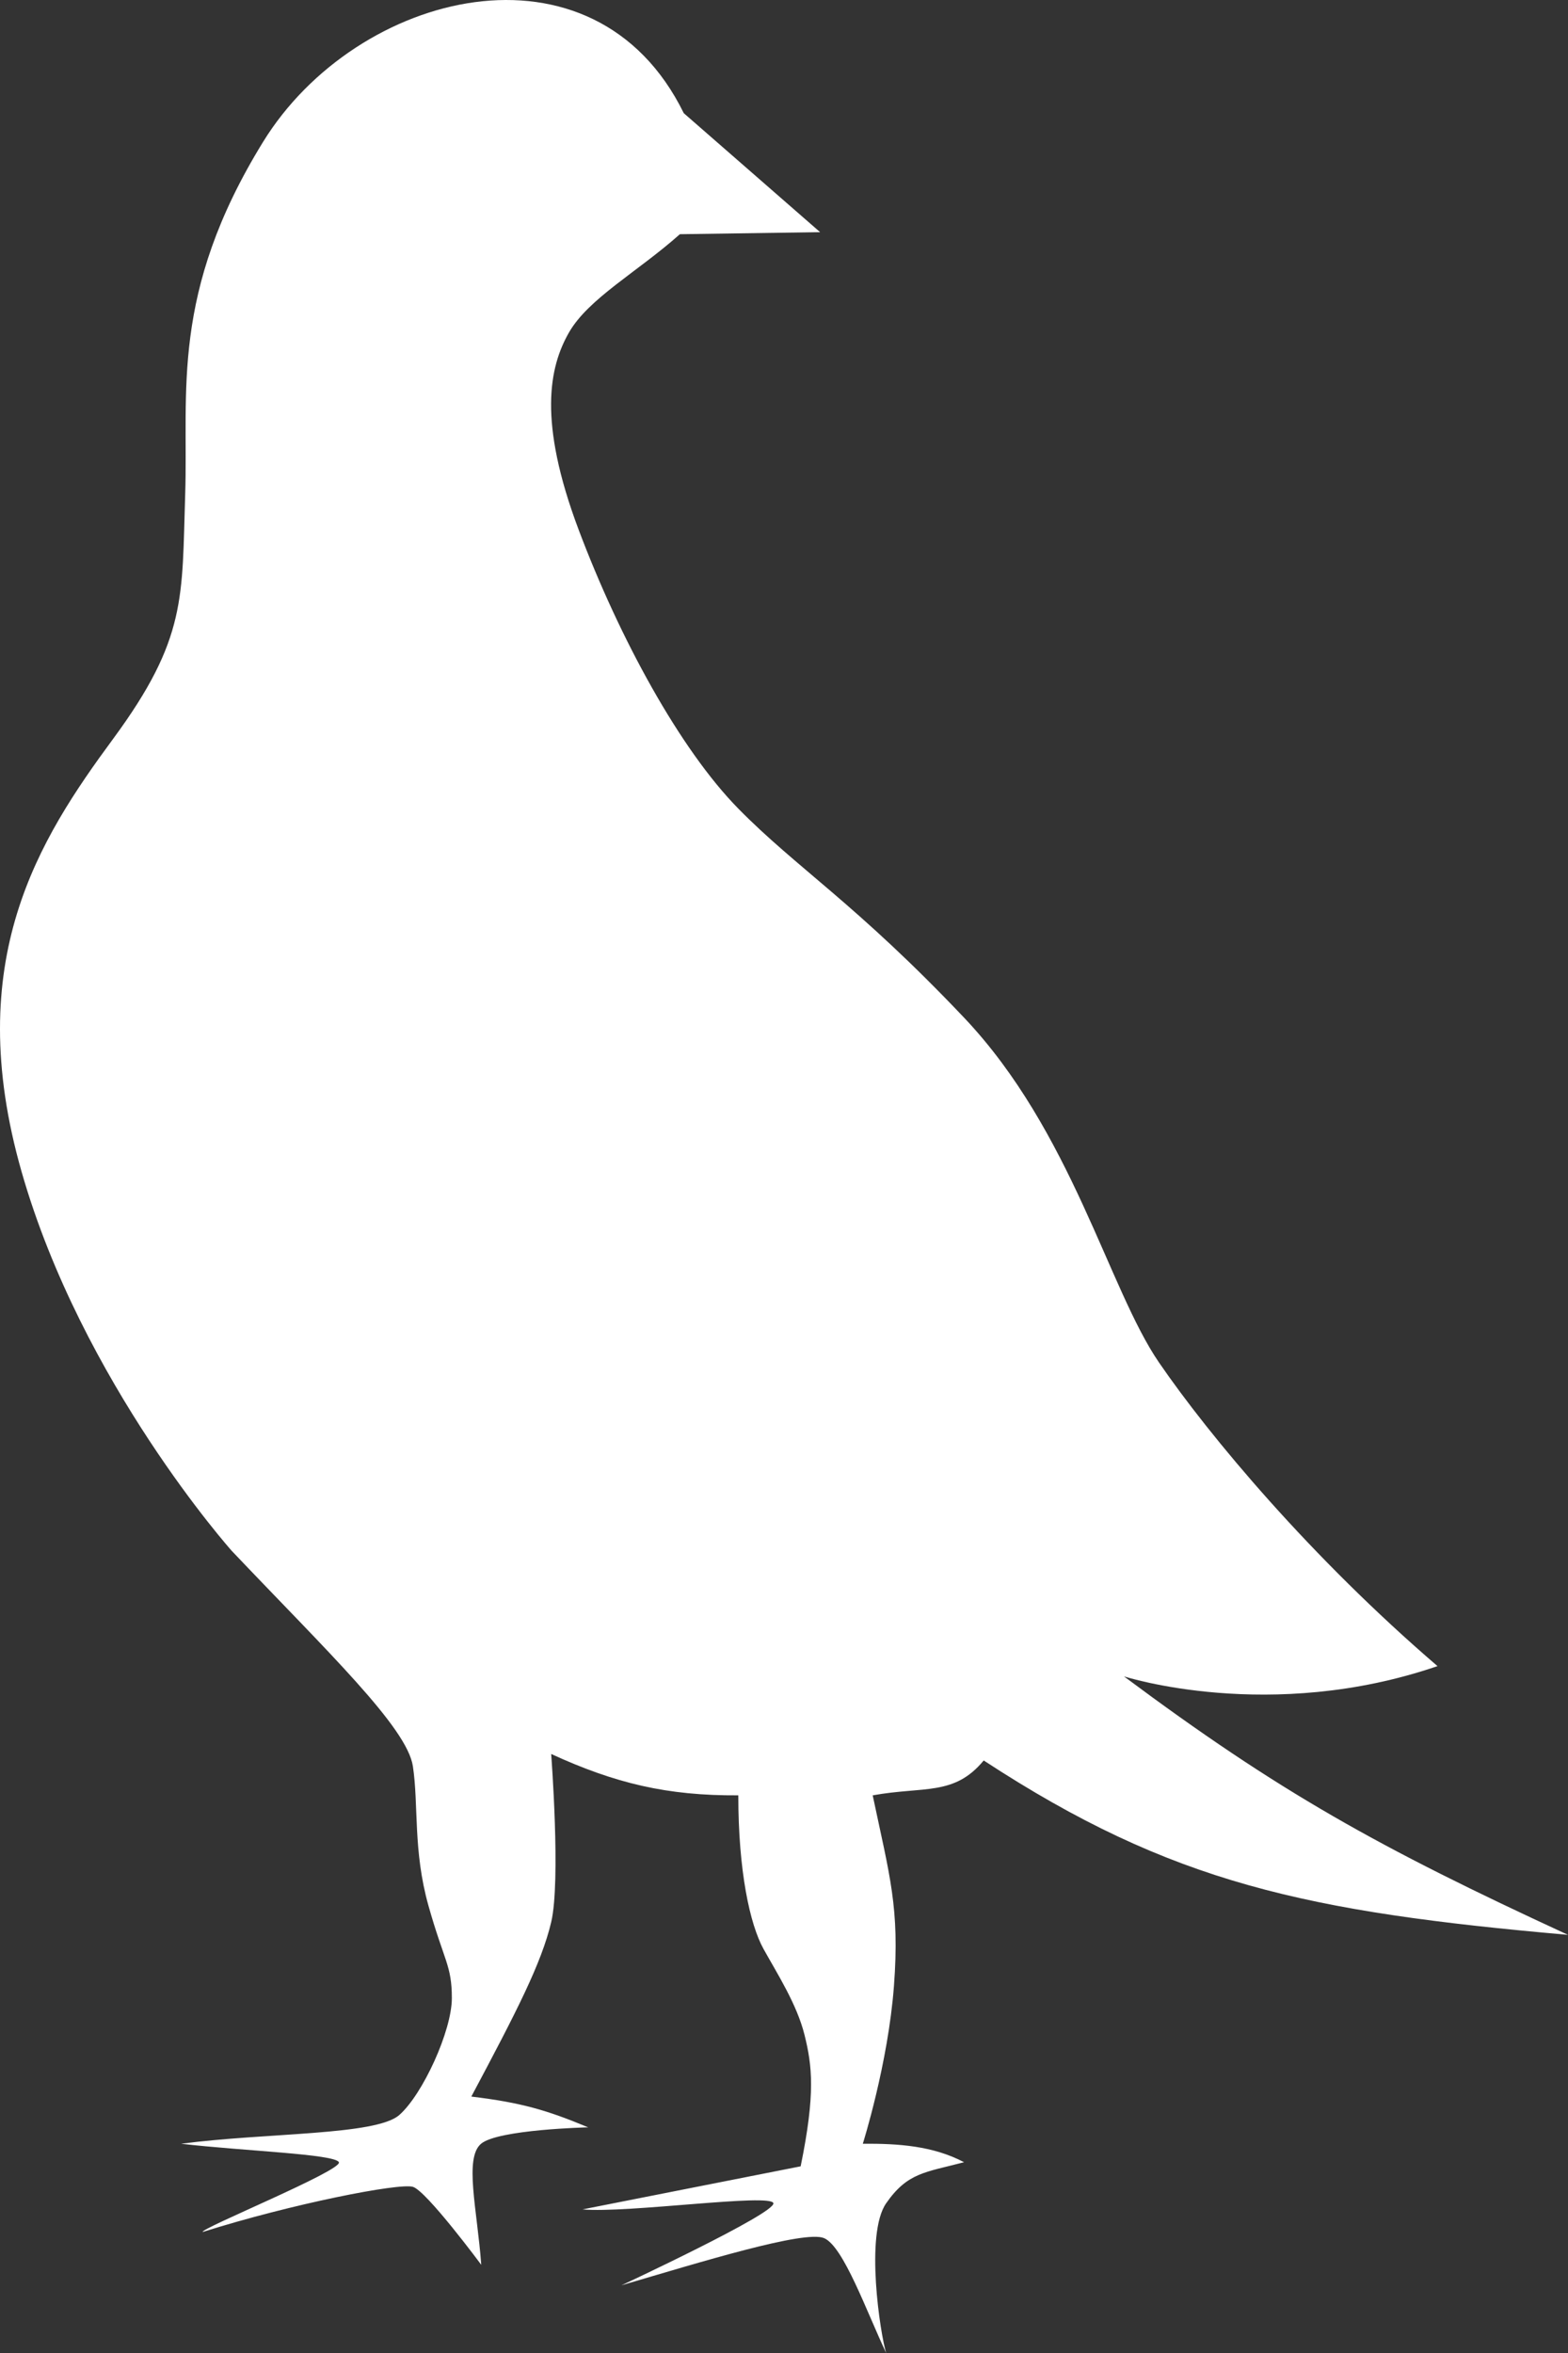 <svg width="400" height="600" viewBox="0 0 400 600" fill="none" xmlns="http://www.w3.org/2000/svg">
<rect x="0" y="0" width="400" height="600" fill="#333333" stroke="none"/>
<path d="M67.113 36.182C90.962 -2.527 151.577 -17.698 174.432 28.859L209.211 59.199L173.438 59.722C162.679 69.309 150.086 76.113 145.118 84.831C140.149 93.549 137.168 107.324 147.602 135.049C158.036 162.773 173.438 191.021 188.344 206.191C203.249 221.361 218.451 230.5 245.939 259.5C273.427 288.5 282.744 328.597 295.662 347.429C308.58 366.261 334.416 397.124 366.711 424.848C323.983 439.495 286.719 427.464 286.719 427.464C326.235 456.896 351.482 470.997 400 493.375C333.346 487.514 298.893 480.255 250.946 448.911C243.403 458.034 235.712 455.434 222.626 457.804C226.976 478.454 229.543 486.487 228.052 506.364C226.562 526.242 220.103 546.643 220.103 546.643C229.142 546.572 237.989 547.167 245.939 551.351C236.002 553.967 231.53 553.967 226.065 561.813C220.6 569.66 224.574 595.292 226.065 600C221.097 589.538 215.18 572.799 210.212 570.706C205.243 568.614 178.719 576.813 158.54 582.738C158.54 582.738 197.791 564.429 197.294 561.813C196.797 559.198 160.051 564.404 148.603 563.383L204.25 552.398C208.057 533.798 207.185 526.766 205.243 518.919C203.302 511.072 198.242 503.226 194.764 496.949C191.286 490.671 188.344 477.071 188.344 457.804C170.231 457.917 156.925 454.748 140.607 447.254C140.607 447.254 143.092 479.686 140.607 490.148C138.123 500.61 131.879 512.754 120.237 534.612C132.909 536.151 139.351 538.005 150.048 542.459C150.048 542.459 127.068 542.982 122.721 546.643C118.374 550.305 121.727 563.383 122.767 577.507C122.767 577.507 108.809 558.675 105.331 557.629C101.853 556.582 74.501 561.942 51.718 569.137C50.784 568.387 87.445 553.444 86.451 551.351C85.458 549.259 61.923 548.482 46.207 546.643C67.938 543.783 95.891 544.551 101.853 539.32C107.816 534.089 115.268 517.873 115.268 509.503C115.268 501.133 113.281 500.087 109.306 485.963C105.331 471.84 106.822 460.331 105.331 450.392C103.841 440.453 83.47 421.099 59.125 395.466C59.125 395.466 20.907 352.66 5.505 298.78C-9.898 244.901 9.975 214.038 28.856 188.405C47.738 162.773 46.383 152.311 47.24 126.156C48.096 100.001 43.265 74.892 67.113 36.182Z" fill="white"/>
</svg>
